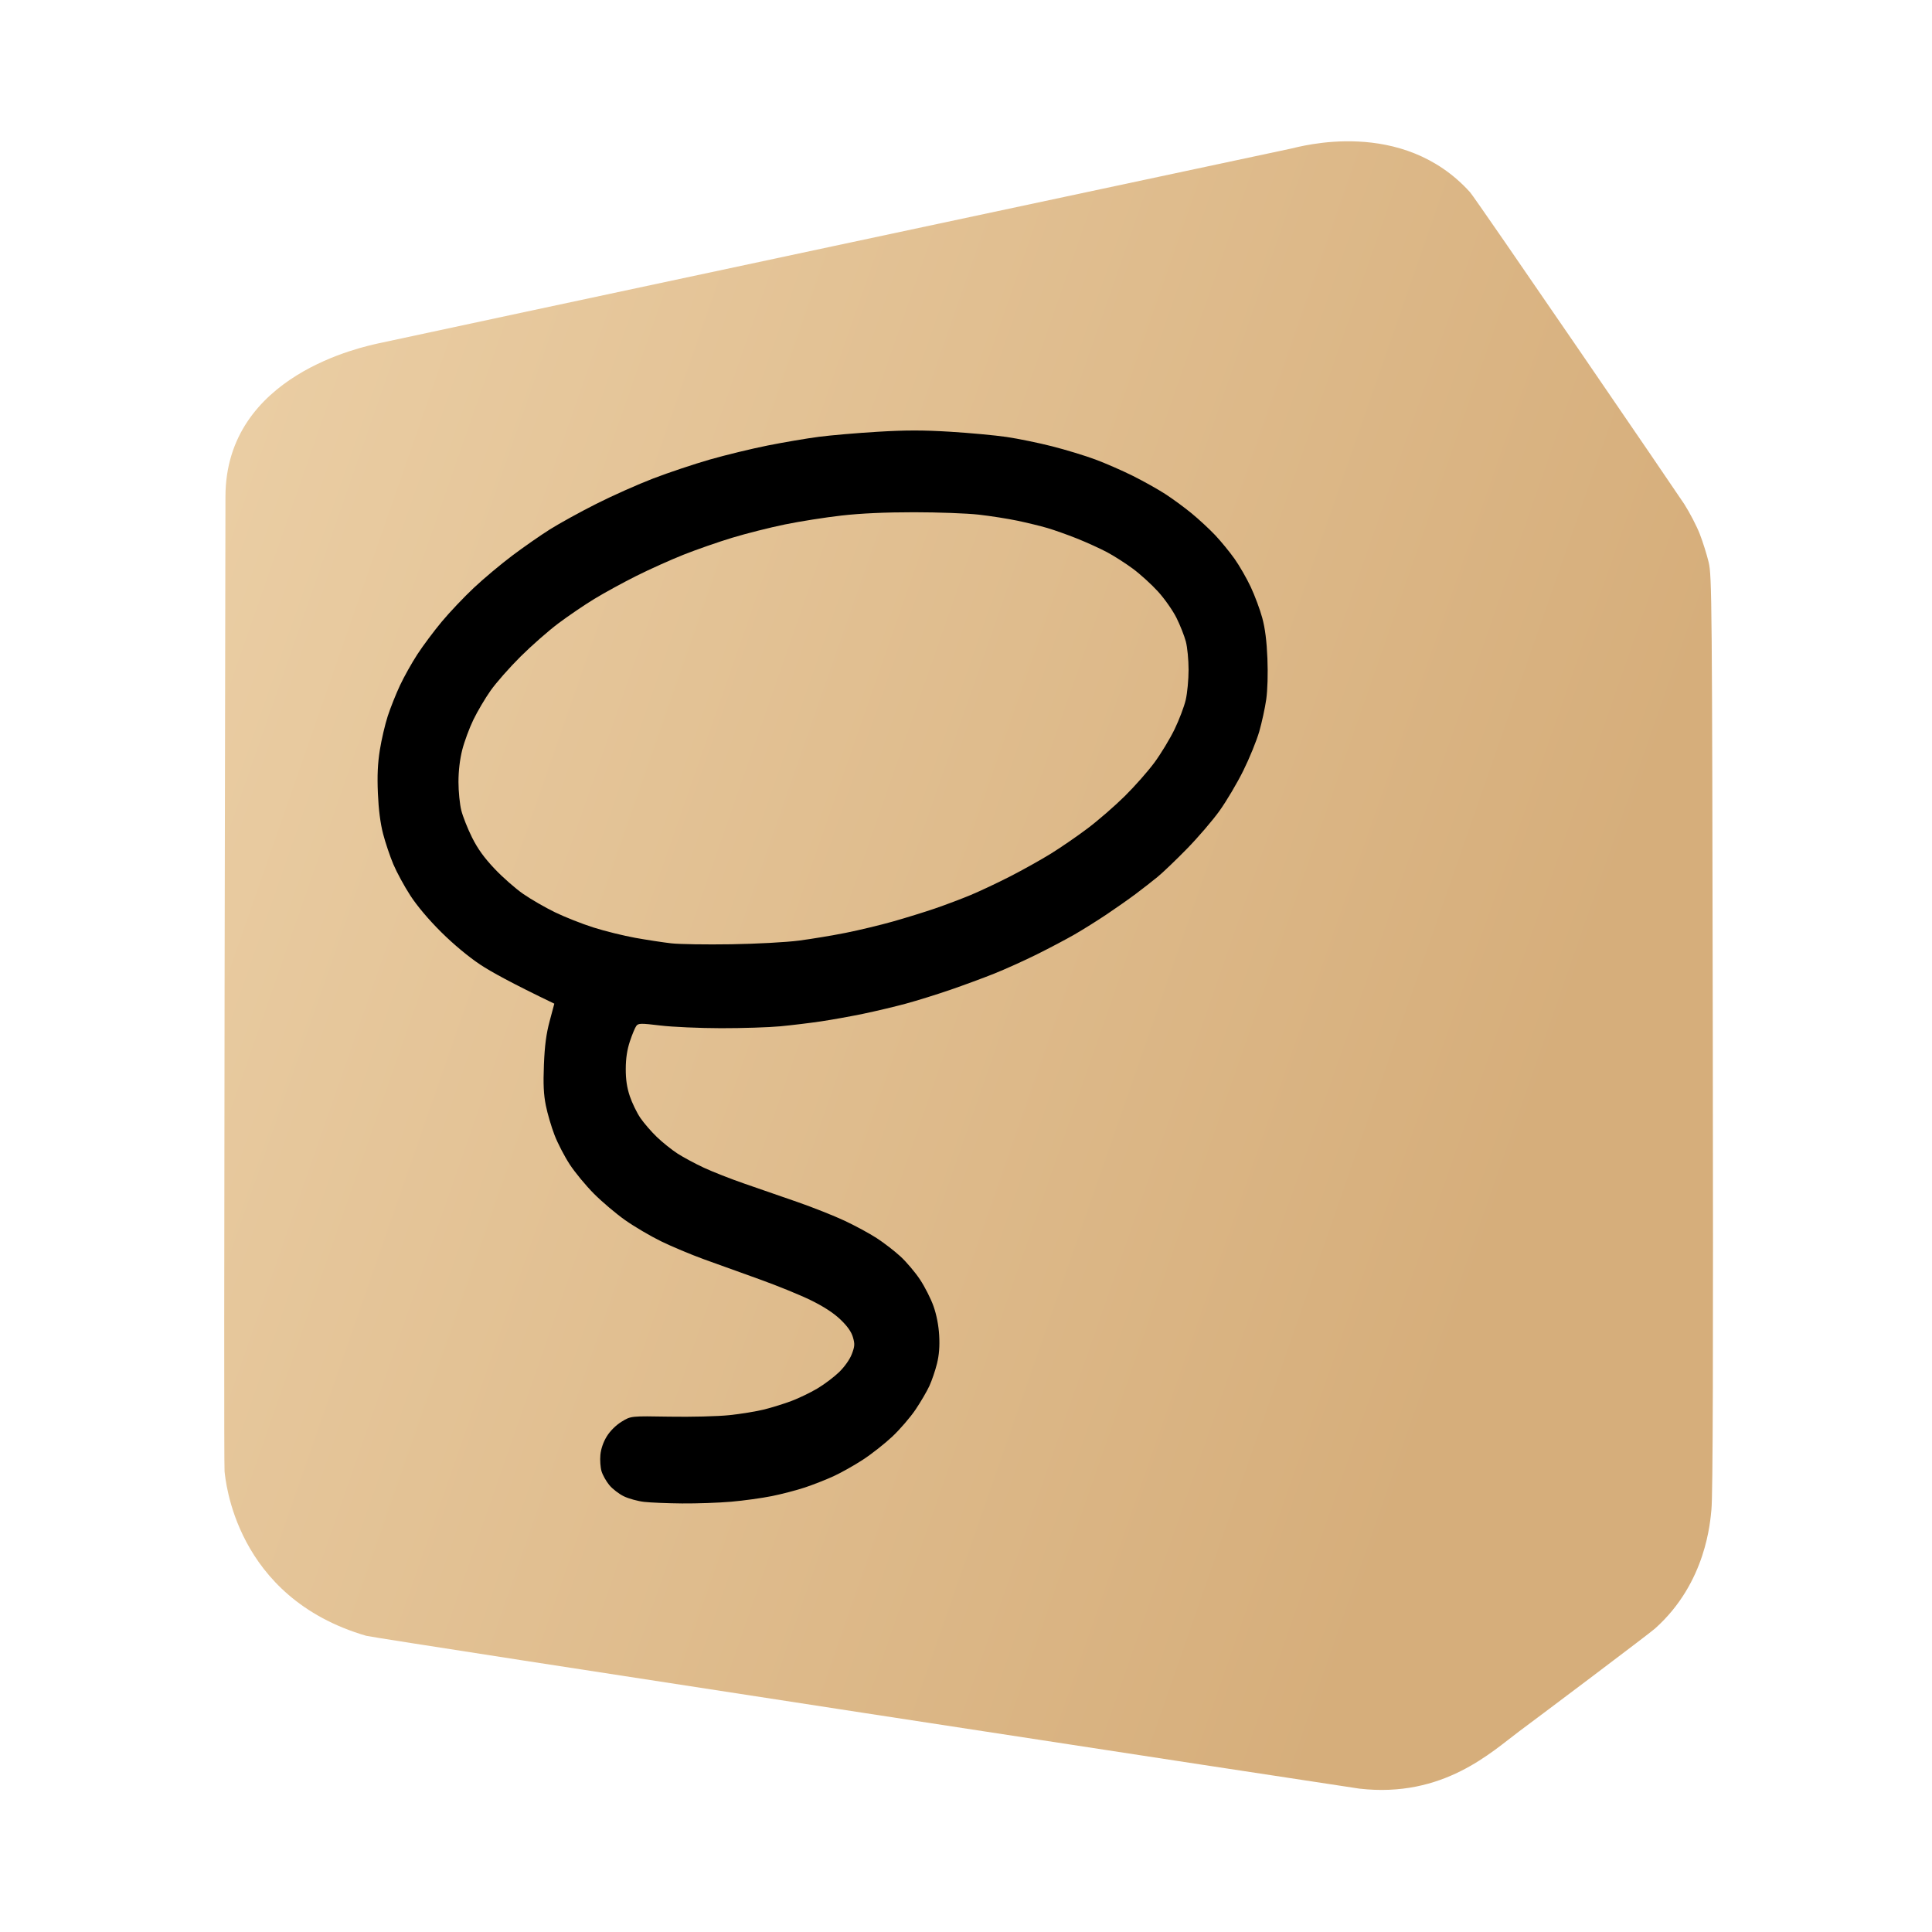 <?xml version="1.0" encoding="UTF-8"?>
<!-- Generated by Pixelmator Pro 3.7 -->
<svg width="1024" height="1024" viewBox="0 0 1024 1024" xmlns="http://www.w3.org/2000/svg">
    <linearGradient id="linearGradient1" x1="848.12" y1="503.688" x2="121.688" y2="250.51" gradientUnits="userSpaceOnUse">
        <stop offset="0" stop-color="#d6ae7b" stop-opacity="1"/>
        <stop offset="1" stop-color="#eacda3" stop-opacity="1"/>
    </linearGradient>
    <path id="Shape" fill="url(#linearGradient1)" fill-rule="evenodd" stroke="none" d="M 720.5 948.015 C 716.648 947.572 198.653 868.335 194.07 866.998 C 124.377 846.658 119.551 783.976 119.023 779.904 C 118.431 775.345 119.496 271.38 119.496 263.323 C 119.496 198.323 193.35 183.683 200.5 182.003 C 207.65 180.324 676.025 80.495 684 78.82 C 688.949 77.781 743.156 62.018 779.184 101.919 C 782.106 105.155 889.86 262.718 892.745 267.253 C 895.629 271.789 899.302 278.875 900.906 283 C 902.51 287.125 904.635 293.875 905.628 298 C 907.337 305.101 907.454 318.37 907.812 547.5 C 908.08 719.371 907.87 792.579 907.086 800.124 C 906.479 805.967 904.509 838.778 877.204 863.151 C 873.959 866.047 816.743 909.083 805.302 917.568 C 790.718 928.384 765.01 953.13 720.5 948.015 Z"/>
    <path id="path1" fill="#000000" fill-rule="evenodd" stroke="none" d="M 293.8 531.961 C 271.223 521.13 260.13 514.975 254.584 511.296 C 248.38 507.18 240.407 500.546 233.861 494.053 C 227.216 487.462 221.06 480.167 217.464 474.621 C 214.297 469.738 210.255 462.301 208.481 458.095 C 206.707 453.889 204.263 446.634 203.05 441.974 C 201.596 436.385 200.657 429.074 200.291 420.5 C 199.892 411.123 200.18 404.713 201.326 397.5 C 202.199 392 204.09 383.9 205.527 379.5 C 206.965 375.1 209.878 367.792 212.001 363.26 C 214.124 358.728 218.285 351.303 221.249 346.76 C 224.213 342.217 230.014 334.45 234.142 329.5 C 238.269 324.55 245.888 316.507 251.073 311.628 C 256.258 306.748 265.45 299.036 271.5 294.491 C 277.55 289.945 286.55 283.678 291.5 280.563 C 296.45 277.449 307.475 271.378 316 267.072 C 324.525 262.766 338.142 256.697 346.259 253.586 C 354.377 250.474 367.877 245.961 376.259 243.558 C 384.642 241.155 398.475 237.801 407 236.103 C 415.525 234.406 427.675 232.344 434 231.521 C 440.325 230.697 454.341 229.494 465.147 228.847 C 480.116 227.951 489.282 227.946 503.647 228.829 C 514.016 229.466 527.45 230.713 533.5 231.599 C 539.55 232.486 550.414 234.714 557.643 236.55 C 564.872 238.385 575.222 241.545 580.643 243.57 C 586.064 245.595 595 249.502 600.5 252.251 C 606 255 613.65 259.281 617.5 261.765 C 621.35 264.249 627.65 268.863 631.5 272.017 C 635.35 275.172 640.997 280.396 644.048 283.627 C 647.1 286.857 651.722 292.495 654.319 296.156 C 656.917 299.818 660.799 306.568 662.947 311.156 C 665.094 315.745 667.83 323.1 669.027 327.5 C 670.521 332.993 671.375 339.731 671.753 349 C 672.085 357.142 671.836 365.764 671.127 370.724 C 670.48 375.247 668.815 382.897 667.427 387.724 C 666.04 392.551 662.23 401.9 658.96 408.5 C 655.69 415.1 650.012 424.681 646.342 429.791 C 642.672 434.901 634.906 443.95 629.084 449.899 C 623.263 455.849 616.25 462.557 613.5 464.806 C 610.75 467.054 605.575 471.089 602 473.772 C 598.425 476.454 591.45 481.36 586.5 484.674 C 581.55 487.987 573.9 492.771 569.5 495.304 C 565.1 497.837 556.1 502.589 549.5 505.864 C 542.9 509.138 532.775 513.708 527 516.019 C 521.225 518.33 510.702 522.214 503.616 524.651 C 496.53 527.088 485.955 530.377 480.116 531.96 C 474.277 533.542 464.1 535.958 457.5 537.328 C 450.9 538.698 440.775 540.517 435 541.371 C 429.225 542.224 419.584 543.39 413.576 543.961 C 407.568 544.532 393.393 544.985 382.076 544.966 C 370.759 544.947 356.325 544.307 350 543.543 C 339.678 542.297 338.375 542.316 337.283 543.724 C 336.613 544.586 335.084 548.243 333.884 551.85 C 332.386 556.351 331.691 560.93 331.667 566.454 C 331.643 572.152 332.272 576.403 333.822 581.021 C 335.026 584.608 337.54 589.783 339.408 592.521 C 341.277 595.26 345.212 599.811 348.153 602.635 C 351.094 605.459 355.975 609.379 359 611.346 C 362.025 613.312 368.325 616.705 373 618.885 C 377.675 621.066 387.35 624.868 394.5 627.334 C 401.65 629.8 414.25 634.166 422.5 637.036 C 430.75 639.905 442.058 644.389 447.629 647 C 453.201 649.611 460.851 653.752 464.629 656.203 C 468.408 658.654 474.076 663.021 477.224 665.907 C 480.373 668.793 485.042 674.302 487.6 678.151 C 490.159 681.999 493.392 688.377 494.785 692.324 C 496.396 696.889 497.489 702.524 497.788 707.811 C 498.111 713.54 497.751 718.172 496.629 722.721 C 495.733 726.35 493.924 731.671 492.608 734.545 C 491.292 737.419 487.979 743.085 485.245 747.135 C 482.512 751.186 477.001 757.588 473 761.362 C 468.999 765.136 461.957 770.68 457.352 773.682 C 452.746 776.684 445.721 780.632 441.739 782.456 C 437.758 784.279 430.947 786.953 426.604 788.396 C 422.261 789.84 414.386 791.895 409.104 792.963 C 403.822 794.031 394.1 795.371 387.5 795.942 C 380.9 796.513 369.2 796.922 361.5 796.853 C 353.8 796.783 344.76 796.413 341.41 796.03 C 338.061 795.647 333.223 794.318 330.659 793.077 C 328.095 791.836 324.635 789.173 322.971 787.16 C 321.306 785.147 319.446 781.848 318.837 779.828 C 318.228 777.809 317.95 773.874 318.218 771.084 C 318.525 767.887 319.787 764.262 321.629 761.282 C 323.414 758.395 326.466 755.374 329.464 753.526 C 334.376 750.5 334.376 750.5 354.938 750.859 C 366.318 751.058 380.436 750.703 386.554 750.064 C 392.634 749.429 400.959 748.07 405.054 747.045 C 409.149 746.019 415.65 743.995 419.5 742.547 C 423.35 741.1 429.513 738.128 433.197 735.944 C 436.88 733.761 442.09 729.834 444.775 727.219 C 447.671 724.399 450.398 720.524 451.477 717.699 C 453.048 713.584 453.128 712.359 452.059 708.717 C 451.214 705.838 449.105 702.862 445.41 699.335 C 441.816 695.906 436.555 692.483 429.749 689.147 C 424.112 686.383 411.85 681.383 402.5 678.035 C 393.15 674.688 379.875 669.906 373 667.409 C 366.125 664.912 355.899 660.616 350.275 657.862 C 344.651 655.107 336.116 650.074 331.309 646.677 C 326.501 643.28 319.081 636.999 314.821 632.719 C 310.56 628.44 304.801 621.476 302.023 617.244 C 299.245 613.012 295.599 605.989 293.921 601.638 C 292.243 597.286 290.165 590.215 289.305 585.924 C 288.129 580.061 287.877 574.69 288.292 564.311 C 288.698 554.159 289.501 548.044 291.322 541.231 L 293.8 531.961 Z M 387.5 500.482 C 401.039 500.264 416.731 499.414 423.5 498.532 C 430.1 497.672 441.244 495.822 448.264 494.421 C 455.284 493.019 466.534 490.317 473.264 488.416 C 479.994 486.514 490.029 483.409 495.564 481.515 C 501.1 479.621 509.65 476.394 514.564 474.343 C 519.479 472.293 528.906 467.846 535.512 464.461 C 542.119 461.077 551.776 455.677 556.972 452.463 C 562.169 449.249 570.938 443.217 576.46 439.06 C 581.982 434.902 590.83 427.225 596.122 422 C 601.414 416.775 608.528 408.714 611.93 404.086 C 615.332 399.458 620.098 391.583 622.522 386.586 C 624.946 381.589 627.613 374.575 628.45 371 C 629.286 367.425 629.972 360.225 629.973 355 C 629.975 349.775 629.318 343.025 628.515 340 C 627.711 336.975 625.487 331.35 623.572 327.5 C 621.658 323.65 617.272 317.393 613.826 313.594 C 610.38 309.796 604.352 304.317 600.432 301.417 C 596.511 298.518 590.332 294.57 586.701 292.643 C 583.069 290.716 575.946 287.479 570.872 285.449 C 565.798 283.419 558.689 280.895 555.073 279.841 C 551.458 278.786 544.338 277.051 539.25 275.985 C 534.163 274.918 524.938 273.473 518.75 272.773 C 512.563 272.073 497.15 271.5 484.5 271.5 C 469.153 271.5 456.342 272.083 446 273.252 C 437.475 274.215 423.975 276.341 416 277.975 C 408.025 279.61 395.453 282.784 388.061 285.029 C 380.67 287.274 369.084 291.309 362.314 293.996 C 355.545 296.683 344.267 301.754 337.253 305.265 C 330.239 308.776 320.227 314.254 315.005 317.438 C 309.783 320.622 301.233 326.432 296.005 330.348 C 290.777 334.263 281.737 342.2 275.916 347.984 C 270.095 353.768 262.954 361.875 260.046 366 C 257.138 370.125 253.018 377.1 250.89 381.5 C 248.761 385.9 246.116 393.06 245.01 397.41 C 243.721 402.483 243 408.595 243 414.45 C 243 419.471 243.676 426.262 244.502 429.54 C 245.328 432.818 247.893 439.277 250.201 443.893 C 253.199 449.891 256.617 454.632 262.172 460.5 C 266.447 465.017 273.275 471.014 277.343 473.826 C 281.411 476.639 288.961 480.996 294.12 483.51 C 299.279 486.023 308.45 489.651 314.5 491.572 C 320.55 493.492 330.547 495.969 336.715 497.076 C 342.883 498.183 351.433 499.489 355.715 499.978 C 359.997 500.468 374.3 500.694 387.5 500.482 Z"/>
</svg>
